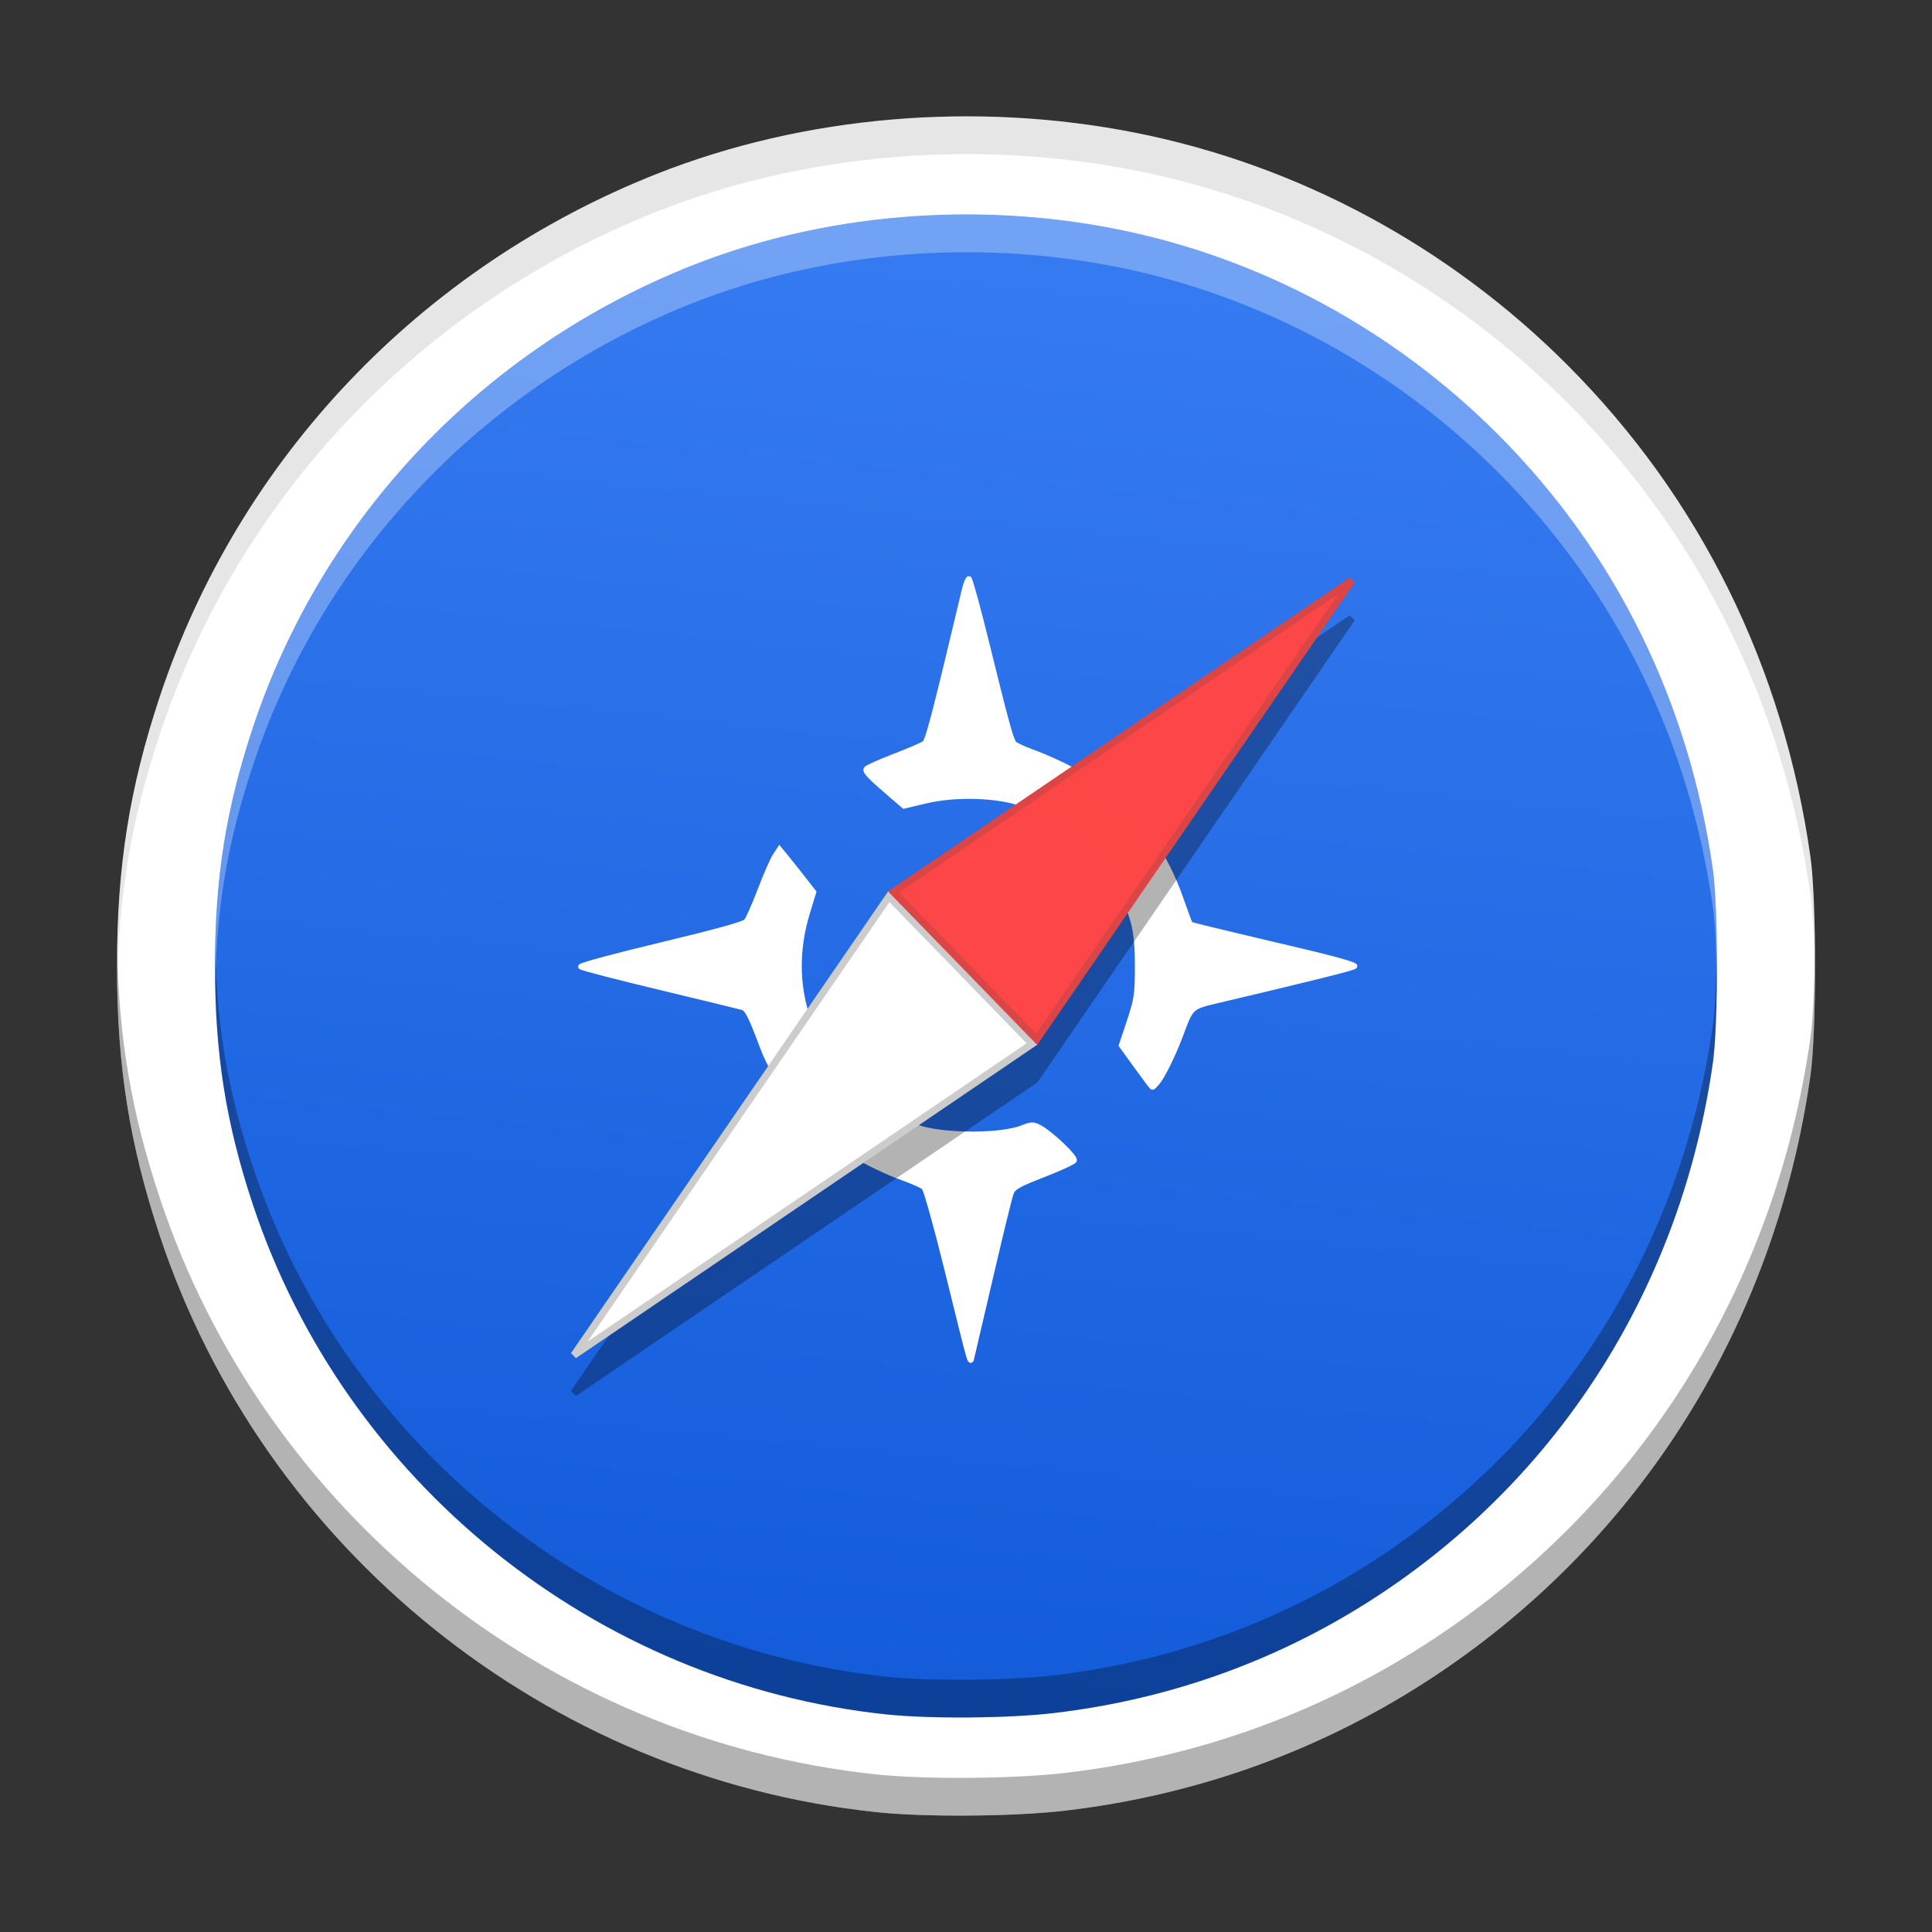 <?xml version="1.0" encoding="UTF-8" standalone="no"?>
<svg
   xmlns:dc="http://purl.org/dc/elements/1.1/"
   xmlns:cc="http://creativecommons.org/ns#"
   xmlns:rdf="http://www.w3.org/1999/02/22-rdf-syntax-ns#"
   xmlns:svg="http://www.w3.org/2000/svg"
   xmlns="http://www.w3.org/2000/svg"
   xmlns:xlink="http://www.w3.org/1999/xlink"
   xmlns:sodipodi="http://sodipodi.sourceforge.net/DTD/sodipodi-0.dtd"
   xmlns:inkscape="http://www.inkscape.org/namespaces/inkscape"
   width="512"
   height="512"
   version="1.1"
   viewBox="0 0 384 384"
   id="svg44"
   sodipodi:docname="applications-internet.svg"
   inkscape:version="0.92.4 (5da689c313, 2019-01-14)">
  <rect x="0" y="0" width="384" height="384" fill="#333333" stroke="none"/>
  <sodipodi:namedview
     pagecolor="#ffffff"
     bordercolor="#666666"
     borderopacity="1"
     objecttolerance="10"
     gridtolerance="10"
     guidetolerance="10"
     inkscape:pageopacity="0"
     inkscape:pageshadow="2"
     inkscape:window-width="1366"
     inkscape:window-height="682"
     id="namedview46"
     showgrid="false"
     inkscape:zoom="0.4609375"
     inkscape:cx="46.644068"
     inkscape:cy="256"
     inkscape:window-x="0"
     inkscape:window-y="0"
     inkscape:window-maximized="1"
     inkscape:current-layer="svg44" />
  <defs
     id="defs18">
    <linearGradient
       inkscape:collect="always"
       id="linearGradient862">
      <stop
         style="stop-color:#357af0;stop-opacity:1;"
         offset="0"
         id="stop858" />
      <stop
         style="stop-color:#1059d8;stop-opacity:1"
         offset="1"
         id="stop860" />
    </linearGradient>
    <clipPath
       id="clipPath4">
      <rect
         width="384"
         height="384"
         id="rect2" />
    </clipPath>
    <clipPath
       id="clipPath8">
      <rect
         width="384"
         height="384"
         id="rect6" />
    </clipPath>
    <clipPath
       id="clipPath12">
      <rect
         width="384"
         height="384"
         id="rect10" />
    </clipPath>
    <clipPath
       id="clipPath16">
      <rect
         width="384"
         height="384"
         id="rect14" />
    </clipPath>
    <linearGradient
       inkscape:collect="always"
       xlink:href="#linearGradient862"
       id="linearGradient864"
       x1="205.442"
       y1="53.688"
       x2="174.22"
       y2="360.18"
       gradientUnits="userSpaceOnUse" />
  </defs>
  <path
     d="m174.22 360.18c-65.457-6.883-121.74-52.156-142.47-114.61-6.027-18.16-8.496-33.719-8.496-53.543s2.469-35.383 8.496-53.543c15.707-47.305 51.852-85.336 98.762-103.91 29.309-11.602 63.441-14.52 95.391-8.145 32.195 6.426 62.148 22.566 85.703 46.191 26.32 26.395 42.895 59.973 48.242 97.734 1.207 8.527 1.207 34.816 0 43.344-6.992 49.363-33.629 92.074-74.328 119.18-22.121 14.734-47.148 23.883-73.875 27.008-10.09 1.18-27.695 1.32-37.422 0.297z"
     fill="#fff"
     id="path20" />
  <path
     d="m324.14 195.96c0 73.055-59.223 132.28-132.28 132.28-73.055 0-132.28-59.227-132.28-132.28 0-73.059 59.227-132.28 132.28-132.28 73.059 0 132.28 59.223 132.28 132.28z"
     fill="#fff"
     id="path22" />
  <path
     d="m176.27 340.76c-57.898-6.09-107.68-46.137-126.02-101.38-5.332-16.062-7.519-29.824-7.519-47.359 0-17.531 2.188-31.297 7.519-47.359 13.887-41.84 45.859-75.48 87.352-91.906 25.926-10.266 56.117-12.844 84.375-7.203 28.477 5.68 54.969 19.957 75.805 40.852 23.277 23.348 37.941 53.051 42.668 86.449 1.07 7.543 1.07 30.793 0 38.336-6.184 43.664-29.742 81.441-65.742 105.41-19.566 13.031-41.703 21.121-65.344 23.887-8.922 1.047-24.496 1.168-33.098 0.266z"
     fill="#357af0"
     id="path24"
     style="fill-opacity:1;fill:url(#linearGradient864)" />
  <path
     d="m192.59 115.05c0.195 0 1.832 6.012 3.641 13.363 3.59 14.609 4.641 18.469 5.266 19.32 0.227 0.309 1.785 1.059 3.461 1.672 5.766 2.102 12.133 5.527 15.195 8.172 7.066 6.102 11.5 12.508 14.461 20.887 0.977 2.754 1.836 5.09 1.914 5.191 0.133 0.18 2.668 0.797 24.379 5.934 4.812 1.141 8.566 2.25 8.336 2.461-0.367 0.34-7.848 2.207-26.543 6.633-6.195 1.465-5.863 1.172-8.125 7.184-1.438 3.82-3.602 8.199-4.625 9.363-0.418 0.473-0.816 0.855-0.895 0.855-0.074 0-1.484-1.871-3.137-4.156l-3.004-4.16 1.594-4.793c1.449-4.371 1.59-5.328 1.594-10.922 8e-3 -7.086-0.645-9.82-3.793-15.941-3.684-7.156-11.465-13.742-19.449-16.473-4.82-1.645-13.09-1.863-18.824-0.492l-4.356 1.035-2.512-2.152c-4.277-3.672-5.277-4.711-4.981-5.191 0.156-0.254 2.652-1.371 5.547-2.484 2.894-1.109 5.609-2.281 6.035-2.598 0.691-0.516 2.008-5.586 7.965-30.625 0.273-1.145 0.66-2.082 0.855-2.082zm-37.656 53.77 1.184 1.438c0.652 0.793 2.176 2.703 3.383 4.25l2.195 2.809-1.254 4.117c-3.945 12.934-0.594 25.672 9.199 34.973 3.703 3.519 9.398 6.852 13.652 7.992 5.535 1.484 15.938 1.371 19.902-0.215 1.824-0.73 2.168-0.734 3.422-0.066 2.262 1.207 7.238 5.953 6.871 6.551-0.188 0.301-2.961 1.566-6.168 2.816-4.879 1.895-5.918 2.484-6.356 3.594-0.289 0.73-2.086 8.059-3.996 16.285-1.91 8.23-3.613 15.512-3.785 16.187-0.375 1.484 0.102 3.148-5.016-17.562-2.086-8.445-4.102-15.641-4.481-15.988-0.383-0.352-2.129-1.148-3.883-1.773-4.754-1.695-10.176-4.508-13.488-6.996-6.383-4.801-12.199-12.348-14.73-19.105-2.293-6.133-3.043-7.625-3.981-7.91-0.5-0.148-7.848-1.934-16.328-3.969-8.484-2.031-15.605-3.875-15.828-4.102-0.223-0.223 6.93-2.152 15.895-4.293 10.672-2.547 16.543-4.168 16.996-4.695 0.383-0.445 1.629-3.25 2.766-6.231s2.465-6.023 2.949-6.762z"
     fill="#fff"
     stroke="#fff"
     stroke-width="1.071"
     id="path26" />
  <path
     d="m268.27 122.3-91.662 62.277-0.014-0.016-0.031 0.047-0.076 0.051 0.023 0.025-0.408 0.596-62.617 91.174 0.99 0.994 91.656-62.27 0.014 0.014 0.031-0.045 0.08-0.055-0.025-0.025 63.027-91.773z"
     color="#000000"
     color-rendering="auto"
     dominant-baseline="auto"
     image-rendering="auto"
     opacity=".3"
     shape-rendering="auto"
     solid-color="#000000"
     style="font-feature-settings:normal;font-variant-alternates:normal;font-variant-caps:normal;font-variant-ligatures:normal;font-variant-numeric:normal;font-variant-position:normal;isolation:auto;mix-blend-mode:normal;shape-padding:0;text-decoration-color:#000000;text-decoration-line:none;text-decoration-style:solid;text-indent:0;text-orientation:mixed;text-transform:none;white-space:normal"
     id="path28" />
  <path
     d="m176.69 178.18-62.617 91.176 91.078-61.879z"
     fill="#fff"
     stroke="#ccc"
     stroke-width="1.428"
     id="path30" />
  <path
     d="m206.05 206.57 62.621-91.18-91.078 61.883z"
     fill="#fd4747"
     fill-opacity=".996"
     stroke="#dc4545"
     stroke-width="1.428"
     id="path32" />
  <g
     stroke-width="1.333"
     id="g40">
    <path
       transform="scale(.75)"
       d="m57.035 251.04c-0.031 1.645-0.051 3.306-0.051 5 0 23.38 2.916 41.728 10.025 63.145 24.448 73.651 90.824 127.05 168.02 135.17 11.469 1.203 32.235 1.04 44.131-0.355 31.521-3.688 61.036-14.473 87.125-31.848 48-31.964 79.411-82.334 87.656-140.55 0.831-5.854 1.162-18.772 1.025-30.557-0.098 8.462-0.429 16.353-1.025 20.557-8.245 58.219-39.656 108.59-87.656 140.55-26.089 17.375-55.604 28.16-87.125 31.848-11.896 1.396-32.662 1.559-44.131 0.355-77.198-8.12-143.57-61.517-168.02-135.17-6.594-19.864-9.576-37.096-9.975-58.145z"
       opacity=".3"
       id="path34" />
    <path
       transform="scale(.75)"
       d="m480.96 251.04c-0.1 9.814-0.476 19.037-1.164 23.896-9.323 65.818-44.838 122.76-99.104 158.9-29.495 19.646-62.865 31.845-98.5 36.012-13.453 1.573-36.928 1.759-49.896 0.395-87.276-9.177-162.32-69.542-189.96-152.81-7.523-22.666-10.888-42.292-11.287-66.389-0.027 1.645-0.041 3.309-0.041 4.998 0 26.432 3.292 47.177 11.328 71.391 27.646 83.271 102.69 143.64 189.96 152.81 12.969 1.365 36.443 1.178 49.896-0.395 35.635-4.167 69.005-16.366 98.5-36.012 54.266-36.135 89.781-93.083 99.104-158.9 0.921-6.51 1.298-20.749 1.164-33.896z"
       opacity=".3"
       id="path36" />
    <path
       transform="scale(.75)"
       d="m256.62 30.838c-28.545-0.051-56.96 5.114-82.605 15.266-62.547 24.766-110.74 75.474-131.68 138.55-8.037 24.214-11.328 44.958-11.328 71.391 0 1.69 0.014 3.356 0.041 5.002 0.399-24.098 3.764-43.726 11.287-66.393 20.943-63.073 69.135-113.78 131.68-138.55 39.078-15.469 84.589-19.359 127.19-10.859 42.927 8.568 82.865 30.09 114.27 61.59 35.094 35.193 57.192 79.964 64.322 130.31 0.688 4.86 1.064 14.08 1.164 23.895 0.134-13.147-0.243-27.384-1.164-33.895-7.13-50.349-29.229-95.12-64.322-130.31-31.406-31.5-71.344-53.022-114.27-61.59-14.643-2.922-29.63-4.38-44.582-4.406z"
       opacity=".1"
       id="path38" />
  </g>
  <path
     transform="scale(.75)"
     d="m256.55 56.846c-25.248-0.046-50.383 4.521-73.068 13.504-55.323 21.901-97.953 66.755-116.47 122.54-7.109 21.417-10.025 39.771-10.025 63.146 0 1.694 0.02 3.355 0.051 5 0.398-21.045 3.381-38.282 9.975-58.146 18.516-55.786 61.146-100.64 116.47-122.54 34.568-13.687 74.823-17.126 112.5-9.605 37.969 7.573 73.293 26.609 101.07 54.469 31.036 31.13 50.589 70.734 56.891 115.27 0.596 4.203 0.928 12.097 1.025 20.559 0.136-11.785-0.195-24.705-1.025-30.559-6.302-44.531-25.854-84.135-56.891-115.27-27.781-27.859-63.105-46.896-101.07-54.469-12.952-2.585-26.207-3.874-39.432-3.898z"
     fill="#fff"
     opacity=".3"
     stroke-width="1.333"
     id="path42" />
</svg>
